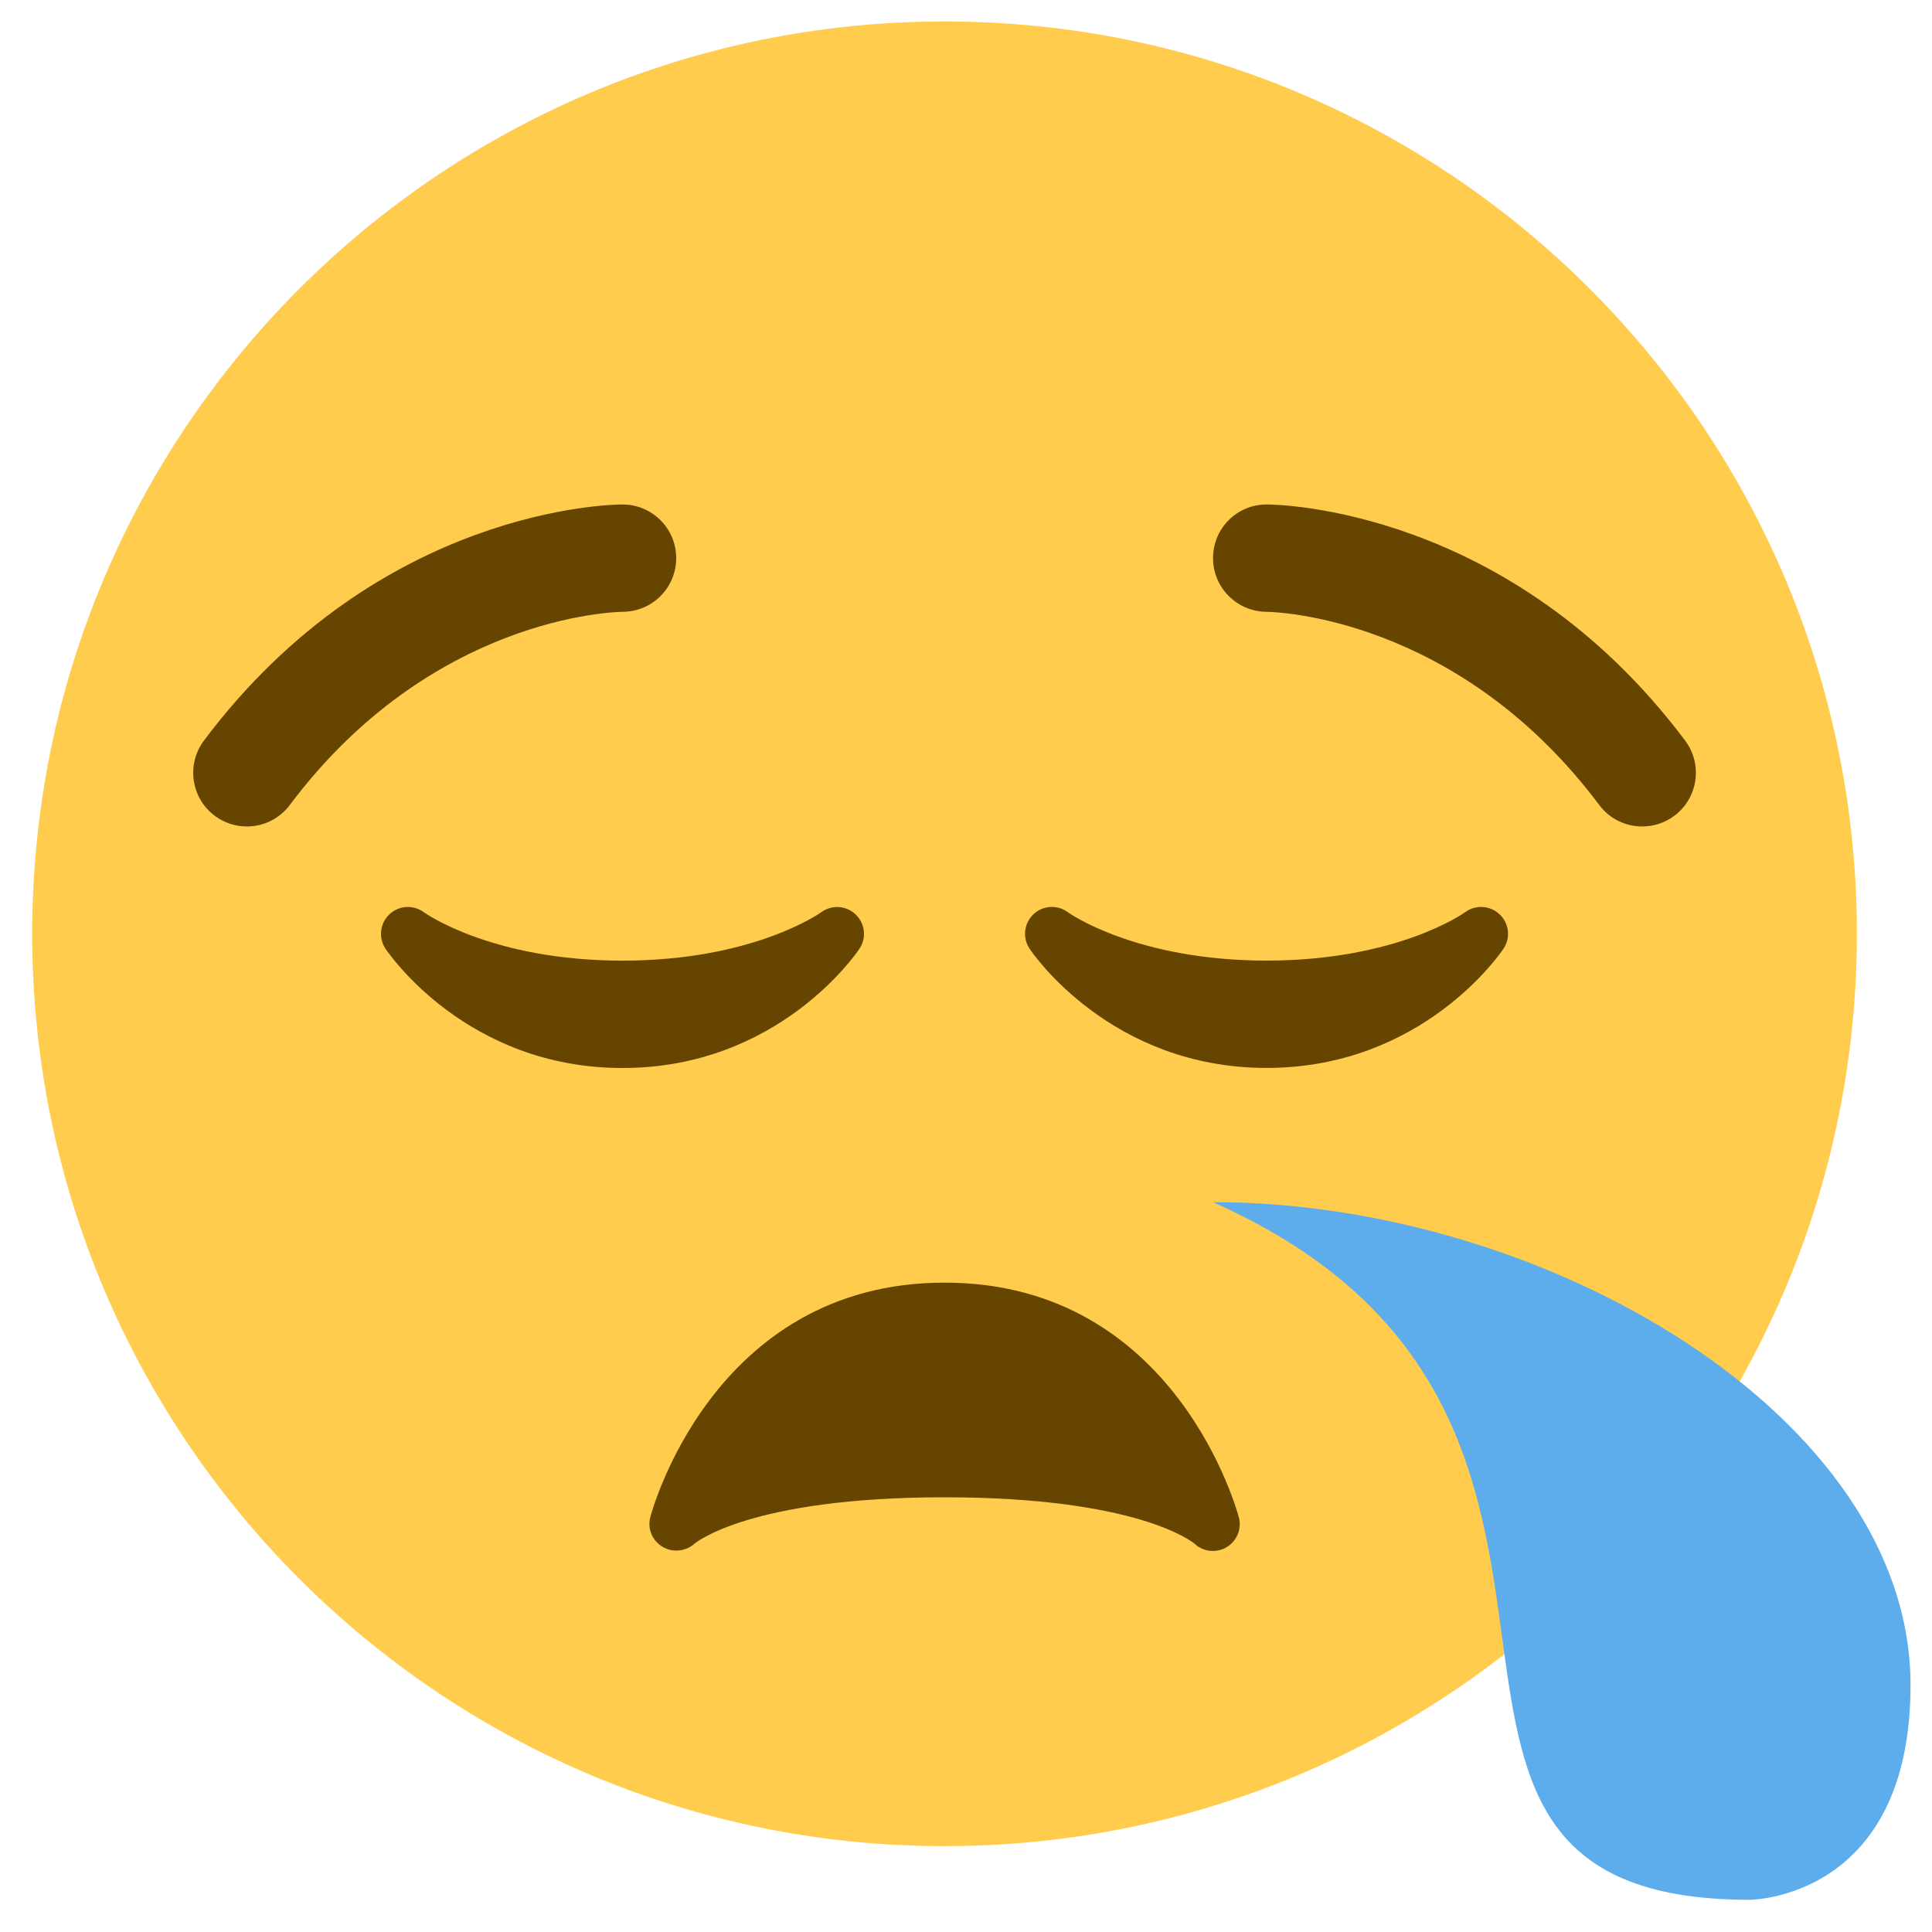 <?xml version="1.0" encoding="UTF-8" standalone="no"?>
<svg width="45px" height="45px" viewBox="0 0 45 45" version="1.1" xmlns="http://www.w3.org/2000/svg" xmlns:xlink="http://www.w3.org/1999/xlink" xmlns:sketch="http://www.bohemiancoding.com/sketch/ns">
    <!-- Generator: Sketch 3.3.3 (12072) - http://www.bohemiancoding.com/sketch -->
    <title>moco</title>
    <desc>Created with Sketch.</desc>
    <defs>
        <path id="path-1" d="M0,47.5 L47.5,47.5 L47.5,0 L0,0 L0,47.5 L0,47.5 Z"></path>
    </defs>
    <g id="Trivia" stroke="none" stroke-width="1" fill="none" fill-rule="evenodd" sketch:type="MSPage">
        <g id="Assets" sketch:type="MSArtboardGroup" transform="translate(-255, -25)">
            <g id="moco" sketch:type="MSLayerGroup" transform="translate(253.25, 23)">
                <g id="g10" transform="translate(23.75, 23.75) scale(1, -1) translate(-23.75, -23.75) ">
                    <g id="g12">
                        <g id="g14-Clipped">
                            <mask id="mask-2" sketch:name="path18" fill="white">
                                <use xlink:href="#path-1"></use>
                            </mask>
                            <g id="path18"></g>
                            <g id="g14" mask="url(#mask-2)">
                                <g transform="translate(2.5, 1.25)">
                                    <g id="g20" transform="translate(0, 1.25)">
                                        <path d="M42.5,21.25 C42.5,9.514 32.986,0 21.25,0 C9.514,0 0,9.514 0,21.25 C0,32.986 9.514,42.5 21.25,42.5 C32.986,42.5 42.5,32.986 42.5,21.25" id="path22" fill="#FFCC4D" sketch:type="MSShapeGroup"></path>
                                    </g>
                                    <g id="g24" transform="translate(14.357, 7.651)">
                                        <path d="M13.75,1.25 C13.735,1.305 12.318,6.724 6.894,6.724 C1.468,6.724 0.05,1.305 0.037,1.25 C-0.029,0.984 0.091,0.711 0.326,0.57 C0.561,0.43 0.868,0.463 1.071,0.645 C1.084,0.654 2.339,1.724 6.894,1.724 C11.38,1.724 12.665,0.686 12.714,0.645 C12.832,0.532 12.988,0.474 13.144,0.474 C13.249,0.474 13.355,0.5 13.451,0.554 C13.696,0.694 13.819,0.978 13.75,1.25" id="path26" fill="#664500" sketch:type="MSShapeGroup"></path>
                                    </g>
                                    <g id="g28" transform="translate(7.128, 19.252)">
                                        <path d="M11.25,3.75 C11.234,3.739 9.672,2.623 6.621,2.623 C3.569,2.623 2.009,3.739 1.998,3.748 C1.754,3.929 1.414,3.913 1.192,3.701 C0.971,3.493 0.932,3.154 1.101,2.901 C1.177,2.788 2.995,0.122 6.621,0.122 C10.248,0.122 12.066,2.788 12.141,2.901 C12.31,3.152 12.271,3.487 12.053,3.697 C11.832,3.91 11.492,3.929 11.25,3.75" id="path30" fill="#664500" sketch:type="MSShapeGroup"></path>
                                    </g>
                                    <g id="g32" transform="translate(22.931, 19.201)">
                                        <path d="M11.25,3.75 C11.031,3.961 10.691,3.982 10.446,3.803 C10.432,3.79 8.87,2.675 5.819,2.675 C2.768,2.675 1.206,3.79 1.194,3.8 C0.953,3.981 0.611,3.964 0.39,3.754 C0.169,3.544 0.131,3.206 0.299,2.953 C0.375,2.839 2.192,0.175 5.819,0.175 C9.445,0.175 11.264,2.839 11.339,2.953 C11.508,3.205 11.469,3.54 11.25,3.75" id="path34" fill="#664500" sketch:type="MSShapeGroup"></path>
                                    </g>
                                    <g id="g36" transform="translate(27.501, 25)">
                                        <path d="M10,0 C9.619,0 9.244,0.172 8.999,0.5 C5.699,4.901 1.423,4.999 1.241,5 C0.554,5.008 -0.001,5.57 0.003,6.256 C0.006,6.945 0.561,7.5 1.249,7.5 C1.479,7.5 6.92,7.438 10.999,2 C11.414,1.448 11.301,0.664 10.749,0.25 C10.524,0.081 10.261,0 10,0" id="path38" fill="#664500" sketch:type="MSShapeGroup"></path>
                                    </g>
                                    <g id="g40" transform="translate(3.749, 25)">
                                        <path d="M1.25,0 C0.99,0 0.726,0.081 0.501,0.25 C-0.051,0.664 -0.163,1.448 0.251,2 C4.329,7.438 9.771,7.5 10.001,7.5 C10.691,7.5 11.251,6.94 11.251,6.25 C11.251,5.561 10.695,5.003 10.006,5 C9.812,4.997 5.546,4.893 2.251,0.5 C2.005,0.172 1.63,0 1.25,0" id="path42" fill="#664500" sketch:type="MSShapeGroup"></path>
                                    </g>
                                    <g id="g44" transform="translate(27.5, 0)">
                                        <path d="M0,16.25 C7.764,16.25 16.25,11.25 16.25,5 C16.25,0 12.5,0 12.5,0 C2.5,0 11.25,11.25 0,16.25" id="path46" fill="#5DADEC" sketch:type="MSShapeGroup"></path>
                                    </g>
                                </g>
                            </g>
                        </g>
                    </g>
                </g>
            </g>
        </g>
    </g>
</svg>